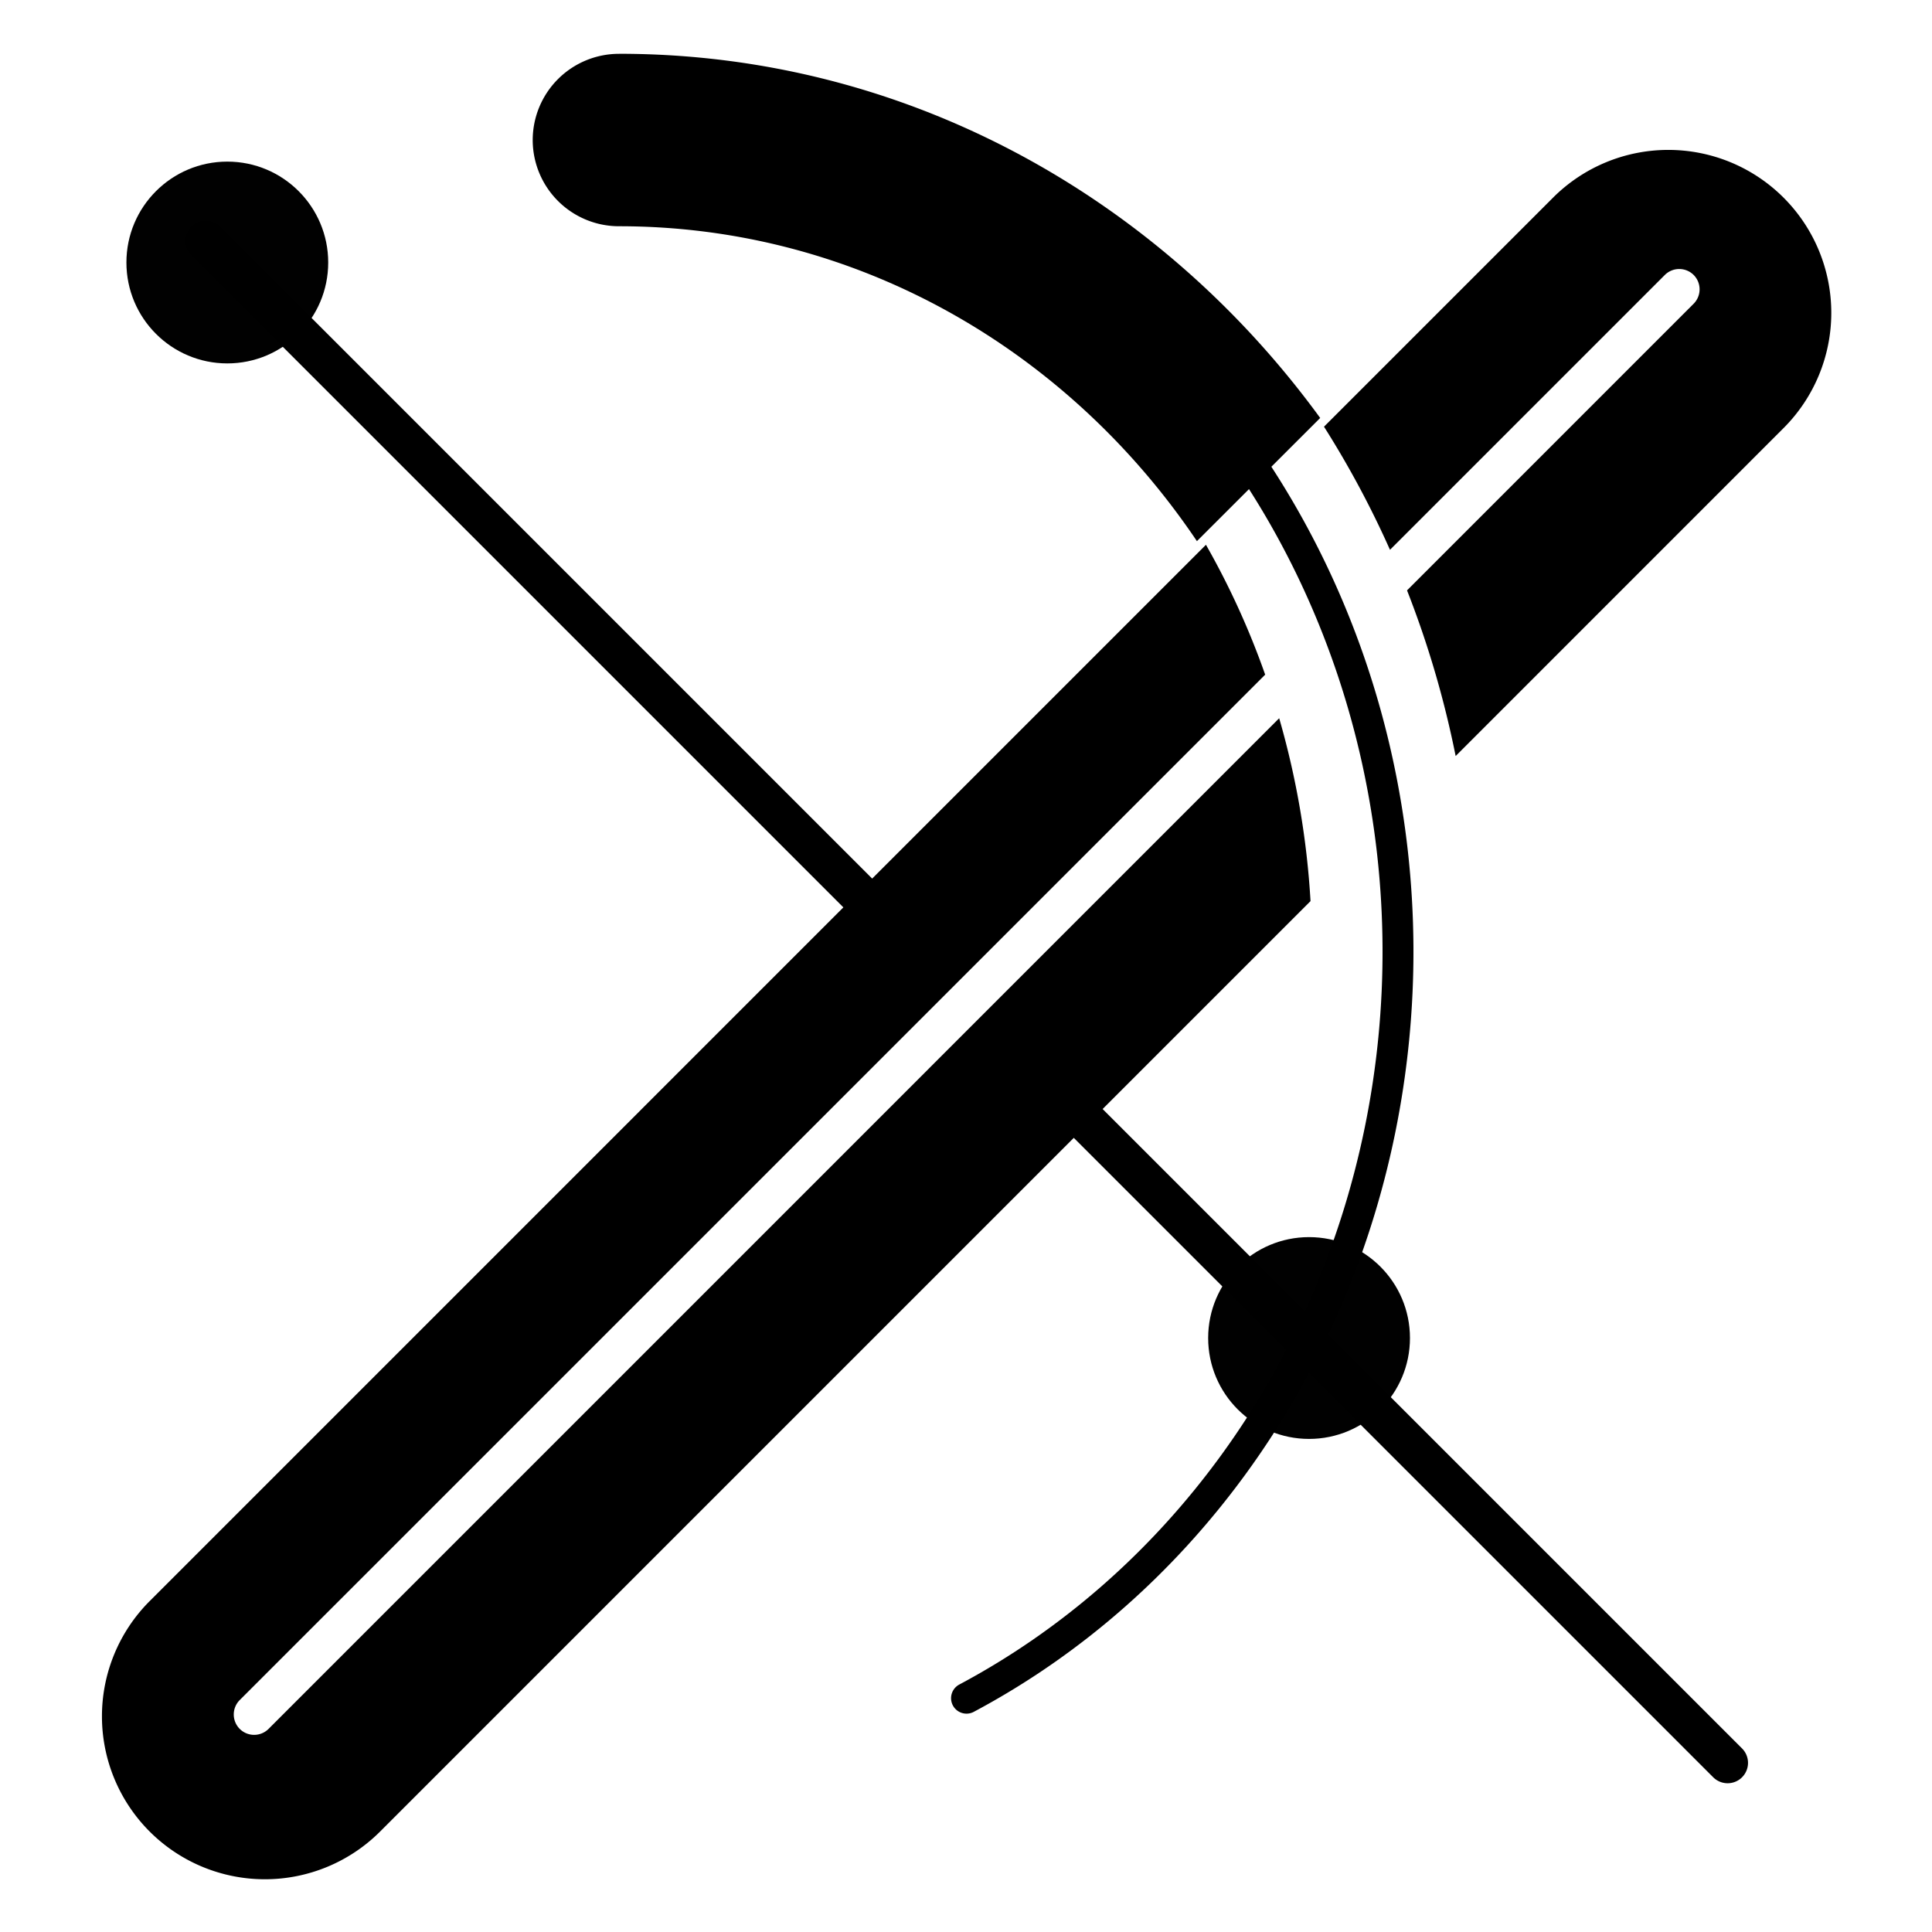 <svg width="250" height="250" viewBox="0 0 66.146 66.146" xmlns="http://www.w3.org/2000/svg"><g transform="matrix(1.318 0 0 1.318 -56.773 -43.312)" style="stroke-width:.759"><path style="color:#000;fill:#000;stroke-width:.759;stroke-linecap:round;-inkscape-stroke:none" d="M86.412 36.756a4.233 4.233 0 0 0-2.994 1.24l-5.95 5.95a24.93 24.93 0 0 1 1.714 3.198l7.14-7.14a.53.53 0 0 1 .375-.154.53.53 0 0 1 .373.154.53.53 0 0 1 0 .748l-7.445 7.446c.54 1.376.965 2.815 1.263 4.303l8.518-8.519a4.233 4.233 0 0 0 0-5.986 4.233 4.233 0 0 0-2.994-1.24zm-12.01 10.257-27.439 27.44a4.233 4.233 0 0 0 0 5.986 4.233 4.233 0 0 0 5.986 0L77.118 56.27a21.618 21.618 0 0 0-.814-4.751L50.051 77.773a.53.53 0 0 1-.748 0 .53.53 0 0 1 0-.75L75.94 50.387a20.722 20.722 0 0 0-1.538-3.373z"/><path style="fill:none;fill-opacity:.994;stroke:#000;stroke-width:.803;stroke-linecap:round;stroke-dasharray:none;stroke-opacity:1;paint-order:stroke fill markers;stop-color:#000" d="M59.207 35.937a20.184 21.648 0 0 1 19.65 16.705 20.184 21.648 0 0 1-10.675 24.333"/><path style="color:#000;fill:#000;stroke-width:.759;stroke-linecap:round;-inkscape-stroke:none" d="M48.42 38.594a.53.53 0 0 0-.373.154.53.53 0 0 0 0 .748l19.187 19.188.748-.749-19.187-19.187a.53.53 0 0 0-.375-.154zm20.685 20.464-.749.749 19.222 19.222a.53.53 0 0 0 .75 0 .53.53 0 0 0 0-.748z"/><path style="color:#000;fill:#000;stroke-width:.759;stroke-linecap:round;-inkscape-stroke:none;paint-order:stroke fill markers" d="M59.158 34.26a2.242 2.242 0 0 0-2.245 2.239 2.242 2.242 0 0 0 2.245 2.24c6.18 0 11.666 3.215 15.009 8.18l3.202-3.2c-4.178-5.734-10.768-9.46-18.211-9.46z"/><circle style="fill:#000;fill-opacity:.994;stroke:none;stroke-width:.076;stroke-linecap:round;paint-order:stroke fill markers;stop-color:#000" cx="48.98" cy="39.681" r="2.621"/><circle style="fill:#000;fill-opacity:.994;stroke:none;stroke-width:.076;stroke-linecap:round;paint-order:stroke fill markers;stop-color:#000" cx="77.08" cy="67.619" r="2.621"/></g></svg>
